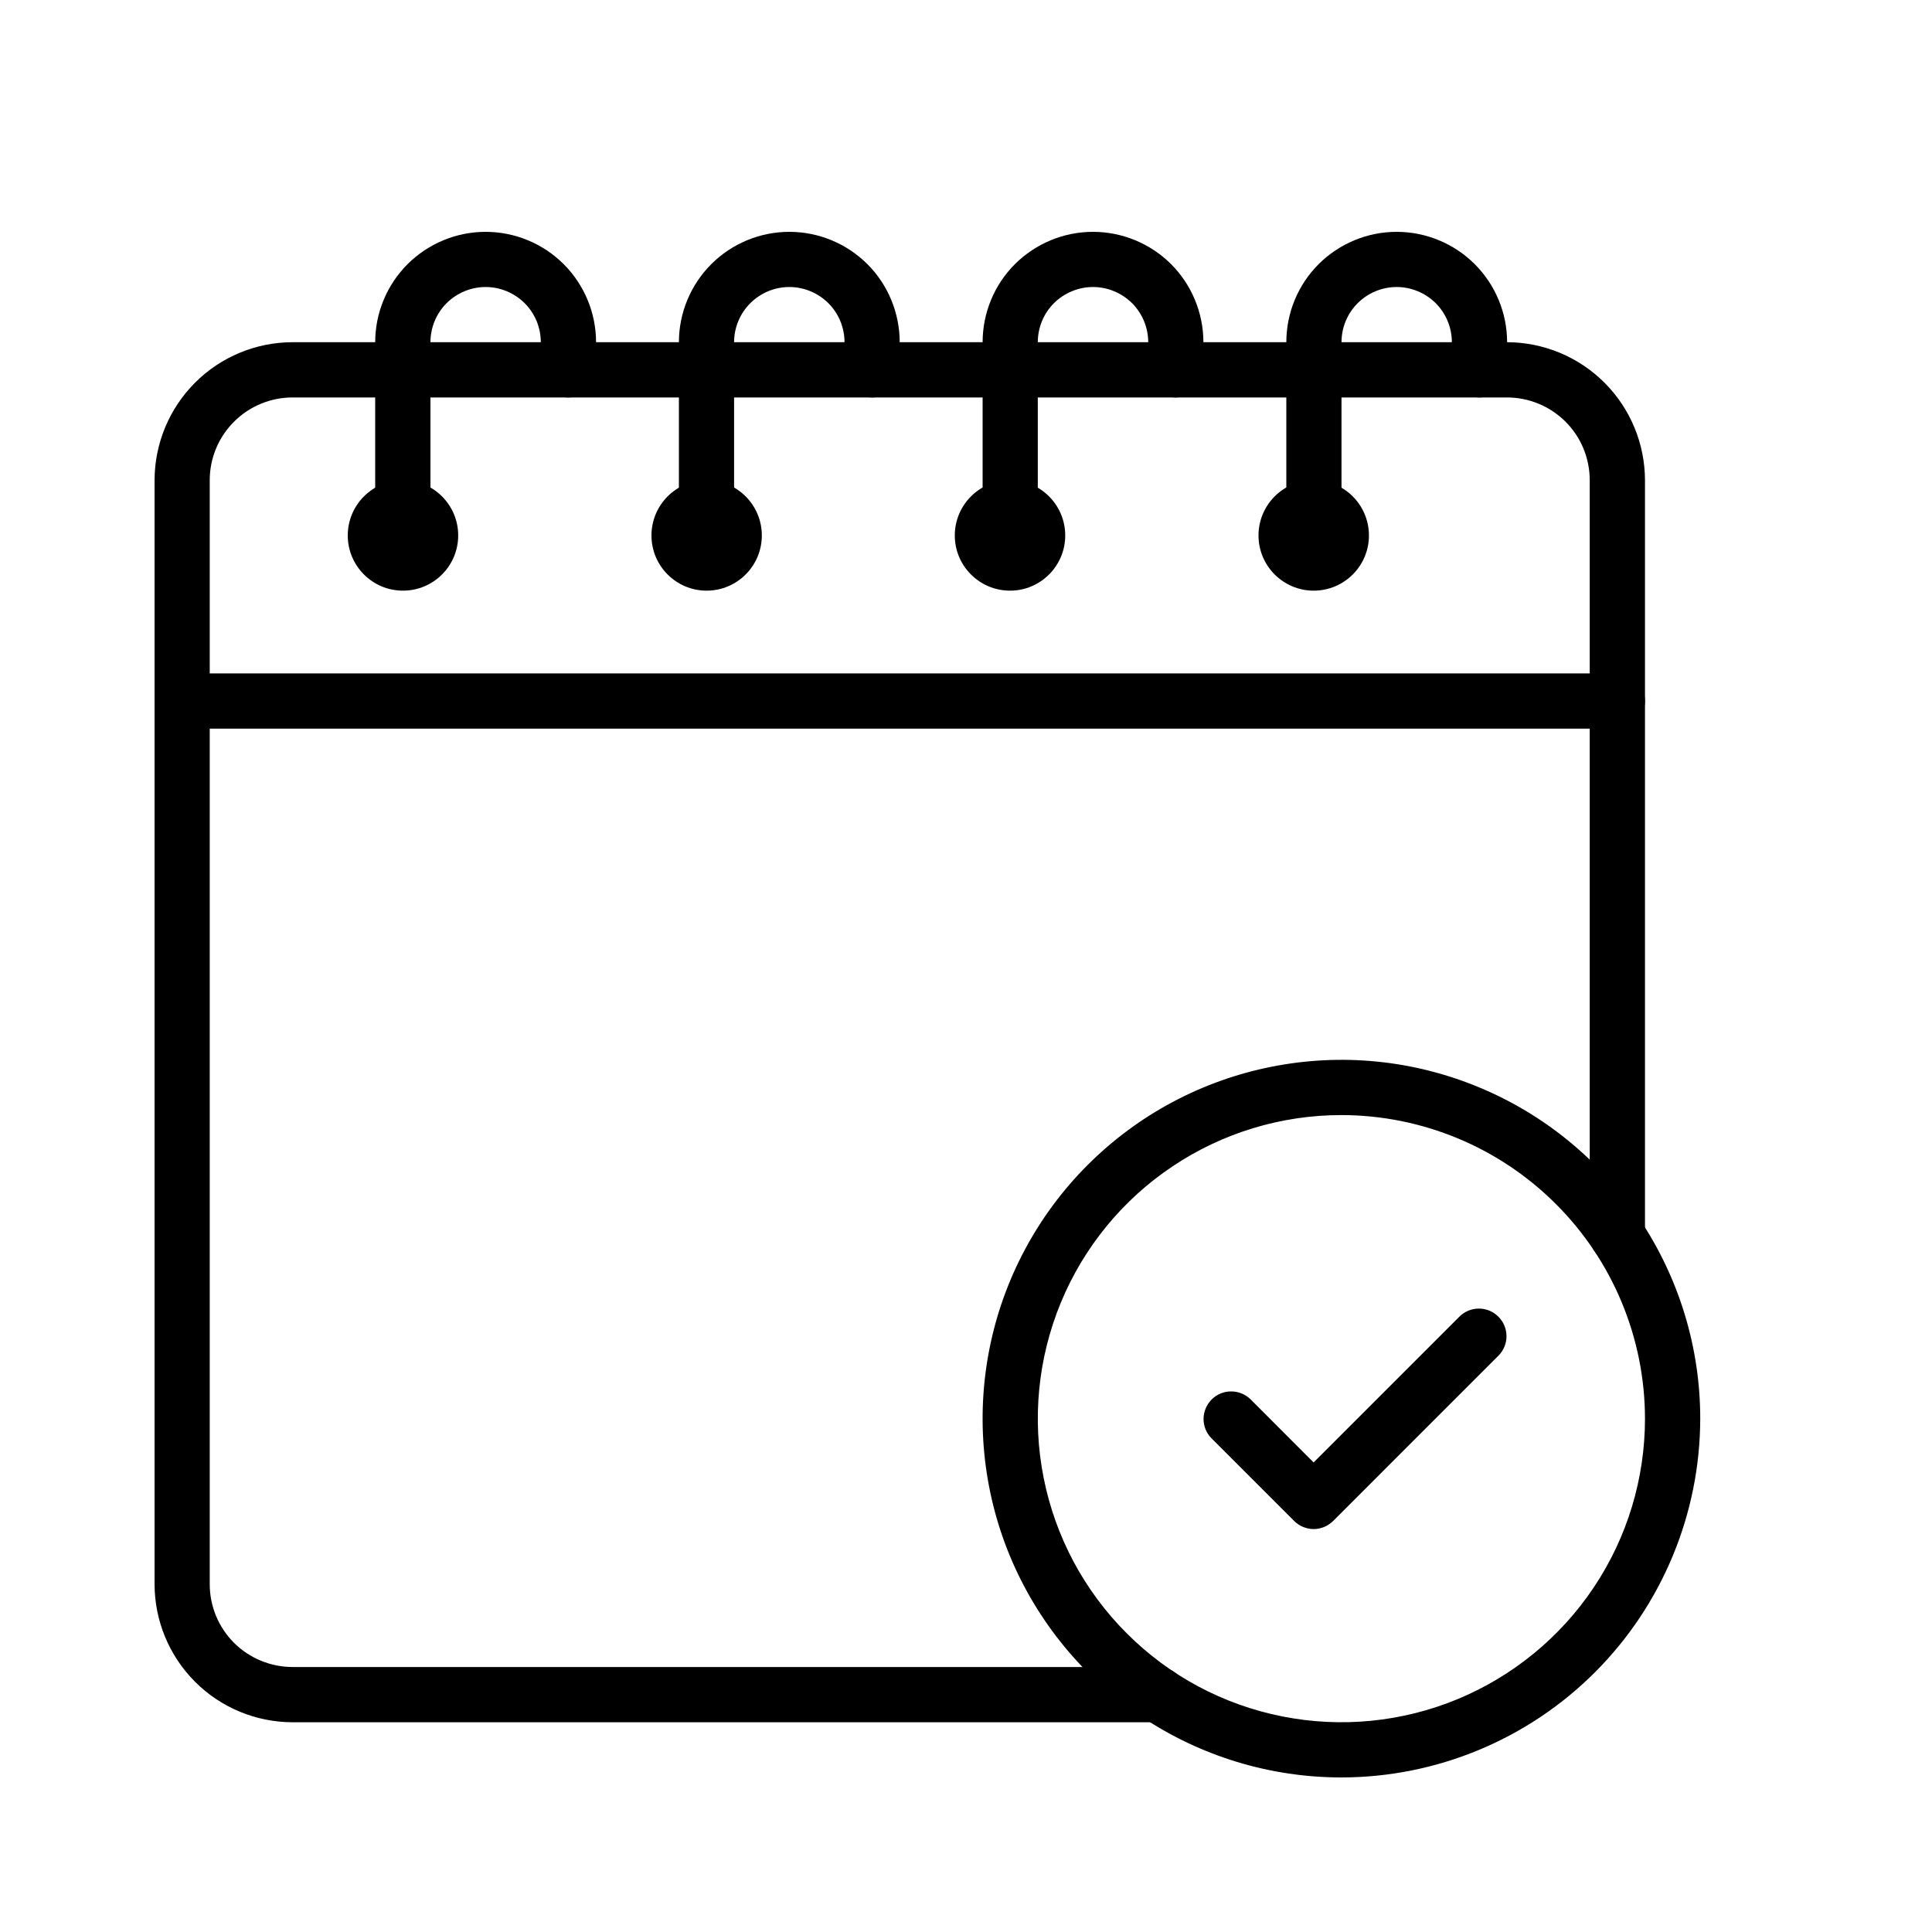 <?xml version="1.0" encoding="UTF-8"?>
<svg xmlns="http://www.w3.org/2000/svg" width="25" height="25" viewBox="0 0 25 25" fill="none">
  <path d="M14.989 22.286H3.786C3.312 22.285 2.858 22.097 2.524 21.762C2.189 21.427 2.001 20.973 2 20.5V6.214C2.001 5.741 2.189 5.287 2.524 4.952C2.858 4.617 3.312 4.429 3.786 4.428H19.5C19.973 4.429 20.427 4.617 20.762 4.952C21.097 5.287 21.285 5.741 21.286 6.214V15.989C21.286 16.084 21.248 16.175 21.181 16.242C21.114 16.309 21.023 16.346 20.929 16.346C20.834 16.346 20.743 16.309 20.676 16.242C20.609 16.175 20.571 16.084 20.571 15.989V6.214C20.571 5.93 20.459 5.657 20.258 5.457C20.057 5.256 19.784 5.143 19.5 5.143H3.786C3.502 5.143 3.229 5.256 3.028 5.457C2.827 5.657 2.714 5.93 2.714 6.214V20.5C2.714 20.784 2.827 21.057 3.028 21.258C3.229 21.458 3.502 21.571 3.786 21.571H14.989C15.084 21.571 15.175 21.609 15.242 21.676C15.309 21.743 15.346 21.834 15.346 21.928C15.346 22.023 15.309 22.114 15.242 22.181C15.175 22.248 15.084 22.286 14.989 22.286Z" fill="black"></path>
  <path d="M20.929 9.429H2.357C2.262 9.429 2.172 9.391 2.105 9.324C2.038 9.257 2 9.166 2 9.072C2 8.977 2.038 8.886 2.105 8.819C2.172 8.752 2.262 8.714 2.357 8.714H20.929C21.023 8.714 21.114 8.752 21.181 8.819C21.248 8.886 21.286 8.977 21.286 9.072C21.286 9.166 21.248 9.257 21.181 9.324C21.114 9.391 21.023 9.429 20.929 9.429Z" fill="black"></path>
  <path d="M9.142 6.929C9.048 6.929 8.957 6.891 8.89 6.824C8.823 6.757 8.785 6.666 8.785 6.571V4.429C8.785 4.05 8.936 3.686 9.204 3.418C9.471 3.151 9.835 3 10.214 3C10.593 3 10.956 3.151 11.224 3.418C11.492 3.686 11.642 4.05 11.642 4.429V4.786C11.642 4.88 11.605 4.971 11.538 5.038C11.471 5.105 11.38 5.143 11.285 5.143C11.19 5.143 11.1 5.105 11.033 5.038C10.966 4.971 10.928 4.88 10.928 4.786V4.429C10.928 4.239 10.853 4.057 10.719 3.923C10.585 3.79 10.403 3.714 10.214 3.714C10.024 3.714 9.843 3.79 9.709 3.923C9.575 4.057 9.499 4.239 9.499 4.429V6.571C9.499 6.666 9.462 6.757 9.395 6.824C9.328 6.891 9.237 6.929 9.142 6.929Z" fill="black"></path>
  <path d="M5.213 6.929C5.118 6.929 5.027 6.891 4.96 6.824C4.893 6.757 4.855 6.666 4.855 6.571V4.429C4.855 4.05 5.006 3.686 5.274 3.418C5.542 3.151 5.905 3 6.284 3C6.663 3 7.026 3.151 7.294 3.418C7.562 3.686 7.713 4.05 7.713 4.429V4.786C7.713 4.88 7.675 4.971 7.608 5.038C7.541 5.105 7.45 5.143 7.355 5.143C7.261 5.143 7.17 5.105 7.103 5.038C7.036 4.971 6.998 4.88 6.998 4.786V4.429C6.998 4.239 6.923 4.057 6.789 3.923C6.655 3.79 6.473 3.714 6.284 3.714C6.095 3.714 5.913 3.79 5.779 3.923C5.645 4.057 5.57 4.239 5.57 4.429V6.571C5.57 6.666 5.532 6.757 5.465 6.824C5.398 6.891 5.307 6.929 5.213 6.929Z" fill="black"></path>
  <path d="M5.214 7.643C5.609 7.643 5.929 7.323 5.929 6.929C5.929 6.534 5.609 6.214 5.214 6.214C4.82 6.214 4.5 6.534 4.5 6.929C4.5 7.323 4.82 7.643 5.214 7.643Z" fill="black"></path>
  <path d="M9.144 7.643C9.538 7.643 9.858 7.323 9.858 6.929C9.858 6.534 9.538 6.214 9.144 6.214C8.749 6.214 8.43 6.534 8.43 6.929C8.43 7.323 8.749 7.643 9.144 7.643Z" fill="black"></path>
  <path d="M13.072 6.929C12.977 6.929 12.886 6.891 12.819 6.824C12.752 6.757 12.715 6.666 12.715 6.571V4.429C12.715 4.05 12.865 3.686 13.133 3.418C13.401 3.151 13.764 3 14.143 3C14.522 3 14.886 3.151 15.154 3.418C15.421 3.686 15.572 4.05 15.572 4.429V4.786C15.572 4.88 15.534 4.971 15.467 5.038C15.4 5.105 15.31 5.143 15.215 5.143C15.12 5.143 15.029 5.105 14.962 5.038C14.895 4.971 14.858 4.88 14.858 4.786V4.429C14.858 4.239 14.782 4.057 14.649 3.923C14.514 3.79 14.333 3.714 14.143 3.714C13.954 3.714 13.772 3.79 13.638 3.923C13.504 4.057 13.429 4.239 13.429 4.429V6.571C13.429 6.666 13.392 6.757 13.325 6.824C13.258 6.891 13.167 6.929 13.072 6.929Z" fill="black"></path>
  <path d="M13.07 7.643C13.464 7.643 13.784 7.323 13.784 6.929C13.784 6.534 13.464 6.214 13.07 6.214C12.675 6.214 12.355 6.534 12.355 6.929C12.355 7.323 12.675 7.643 13.07 7.643Z" fill="black"></path>
  <path d="M17.002 6.929C16.907 6.929 16.816 6.891 16.749 6.824C16.682 6.757 16.645 6.666 16.645 6.571V4.429C16.645 4.05 16.795 3.686 17.063 3.418C17.331 3.151 17.694 3 18.073 3C18.452 3 18.815 3.151 19.083 3.418C19.351 3.686 19.502 4.05 19.502 4.429V4.786C19.502 4.88 19.464 4.971 19.397 5.038C19.33 5.105 19.239 5.143 19.145 5.143C19.05 5.143 18.959 5.105 18.892 5.038C18.825 4.971 18.787 4.88 18.787 4.786V4.429C18.787 4.239 18.712 4.057 18.578 3.923C18.444 3.79 18.262 3.714 18.073 3.714C17.884 3.714 17.702 3.79 17.568 3.923C17.434 4.057 17.359 4.239 17.359 4.429V6.571C17.359 6.666 17.321 6.757 17.254 6.824C17.187 6.891 17.096 6.929 17.002 6.929Z" fill="black"></path>
  <path d="M16.999 7.643C17.394 7.643 17.714 7.323 17.714 6.929C17.714 6.534 17.394 6.214 16.999 6.214C16.605 6.214 16.285 6.534 16.285 6.929C16.285 7.323 16.605 7.643 16.999 7.643Z" fill="black"></path>
  <path d="M16.998 19.786C16.904 19.786 16.813 19.748 16.746 19.681L15.675 18.61C15.609 18.542 15.573 18.452 15.574 18.359C15.575 18.265 15.613 18.175 15.679 18.109C15.745 18.043 15.835 18.005 15.928 18.005C16.022 18.004 16.112 18.04 16.18 18.105L16.998 18.924L18.889 17.033C18.956 16.968 19.046 16.932 19.14 16.933C19.234 16.934 19.323 16.971 19.389 17.038C19.456 17.104 19.493 17.194 19.494 17.287C19.495 17.381 19.459 17.471 19.394 17.538L17.251 19.681C17.184 19.748 17.093 19.786 16.998 19.786Z" fill="black"></path>
  <path d="M17.358 23C16.439 23 15.542 22.728 14.778 22.218C14.015 21.707 13.42 20.982 13.068 20.134C12.717 19.286 12.625 18.352 12.804 17.451C12.983 16.551 13.425 15.723 14.075 15.074C14.724 14.425 15.551 13.983 16.452 13.804C17.353 13.624 18.286 13.716 19.134 14.068C19.983 14.419 20.708 15.014 21.218 15.778C21.728 16.541 22.001 17.439 22.001 18.357C21.999 19.588 21.509 20.768 20.639 21.639C19.769 22.509 18.589 22.999 17.358 23ZM17.358 14.429C16.581 14.429 15.821 14.659 15.175 15.091C14.529 15.522 14.025 16.136 13.728 16.854C13.431 17.572 13.353 18.362 13.505 19.124C13.656 19.886 14.03 20.586 14.58 21.135C15.129 21.685 15.829 22.059 16.591 22.21C17.353 22.362 18.143 22.284 18.861 21.987C19.579 21.689 20.192 21.186 20.624 20.54C21.056 19.894 21.286 19.134 21.286 18.357C21.285 17.316 20.871 16.317 20.134 15.581C19.398 14.844 18.399 14.43 17.358 14.429Z" fill="black"></path>
</svg>
